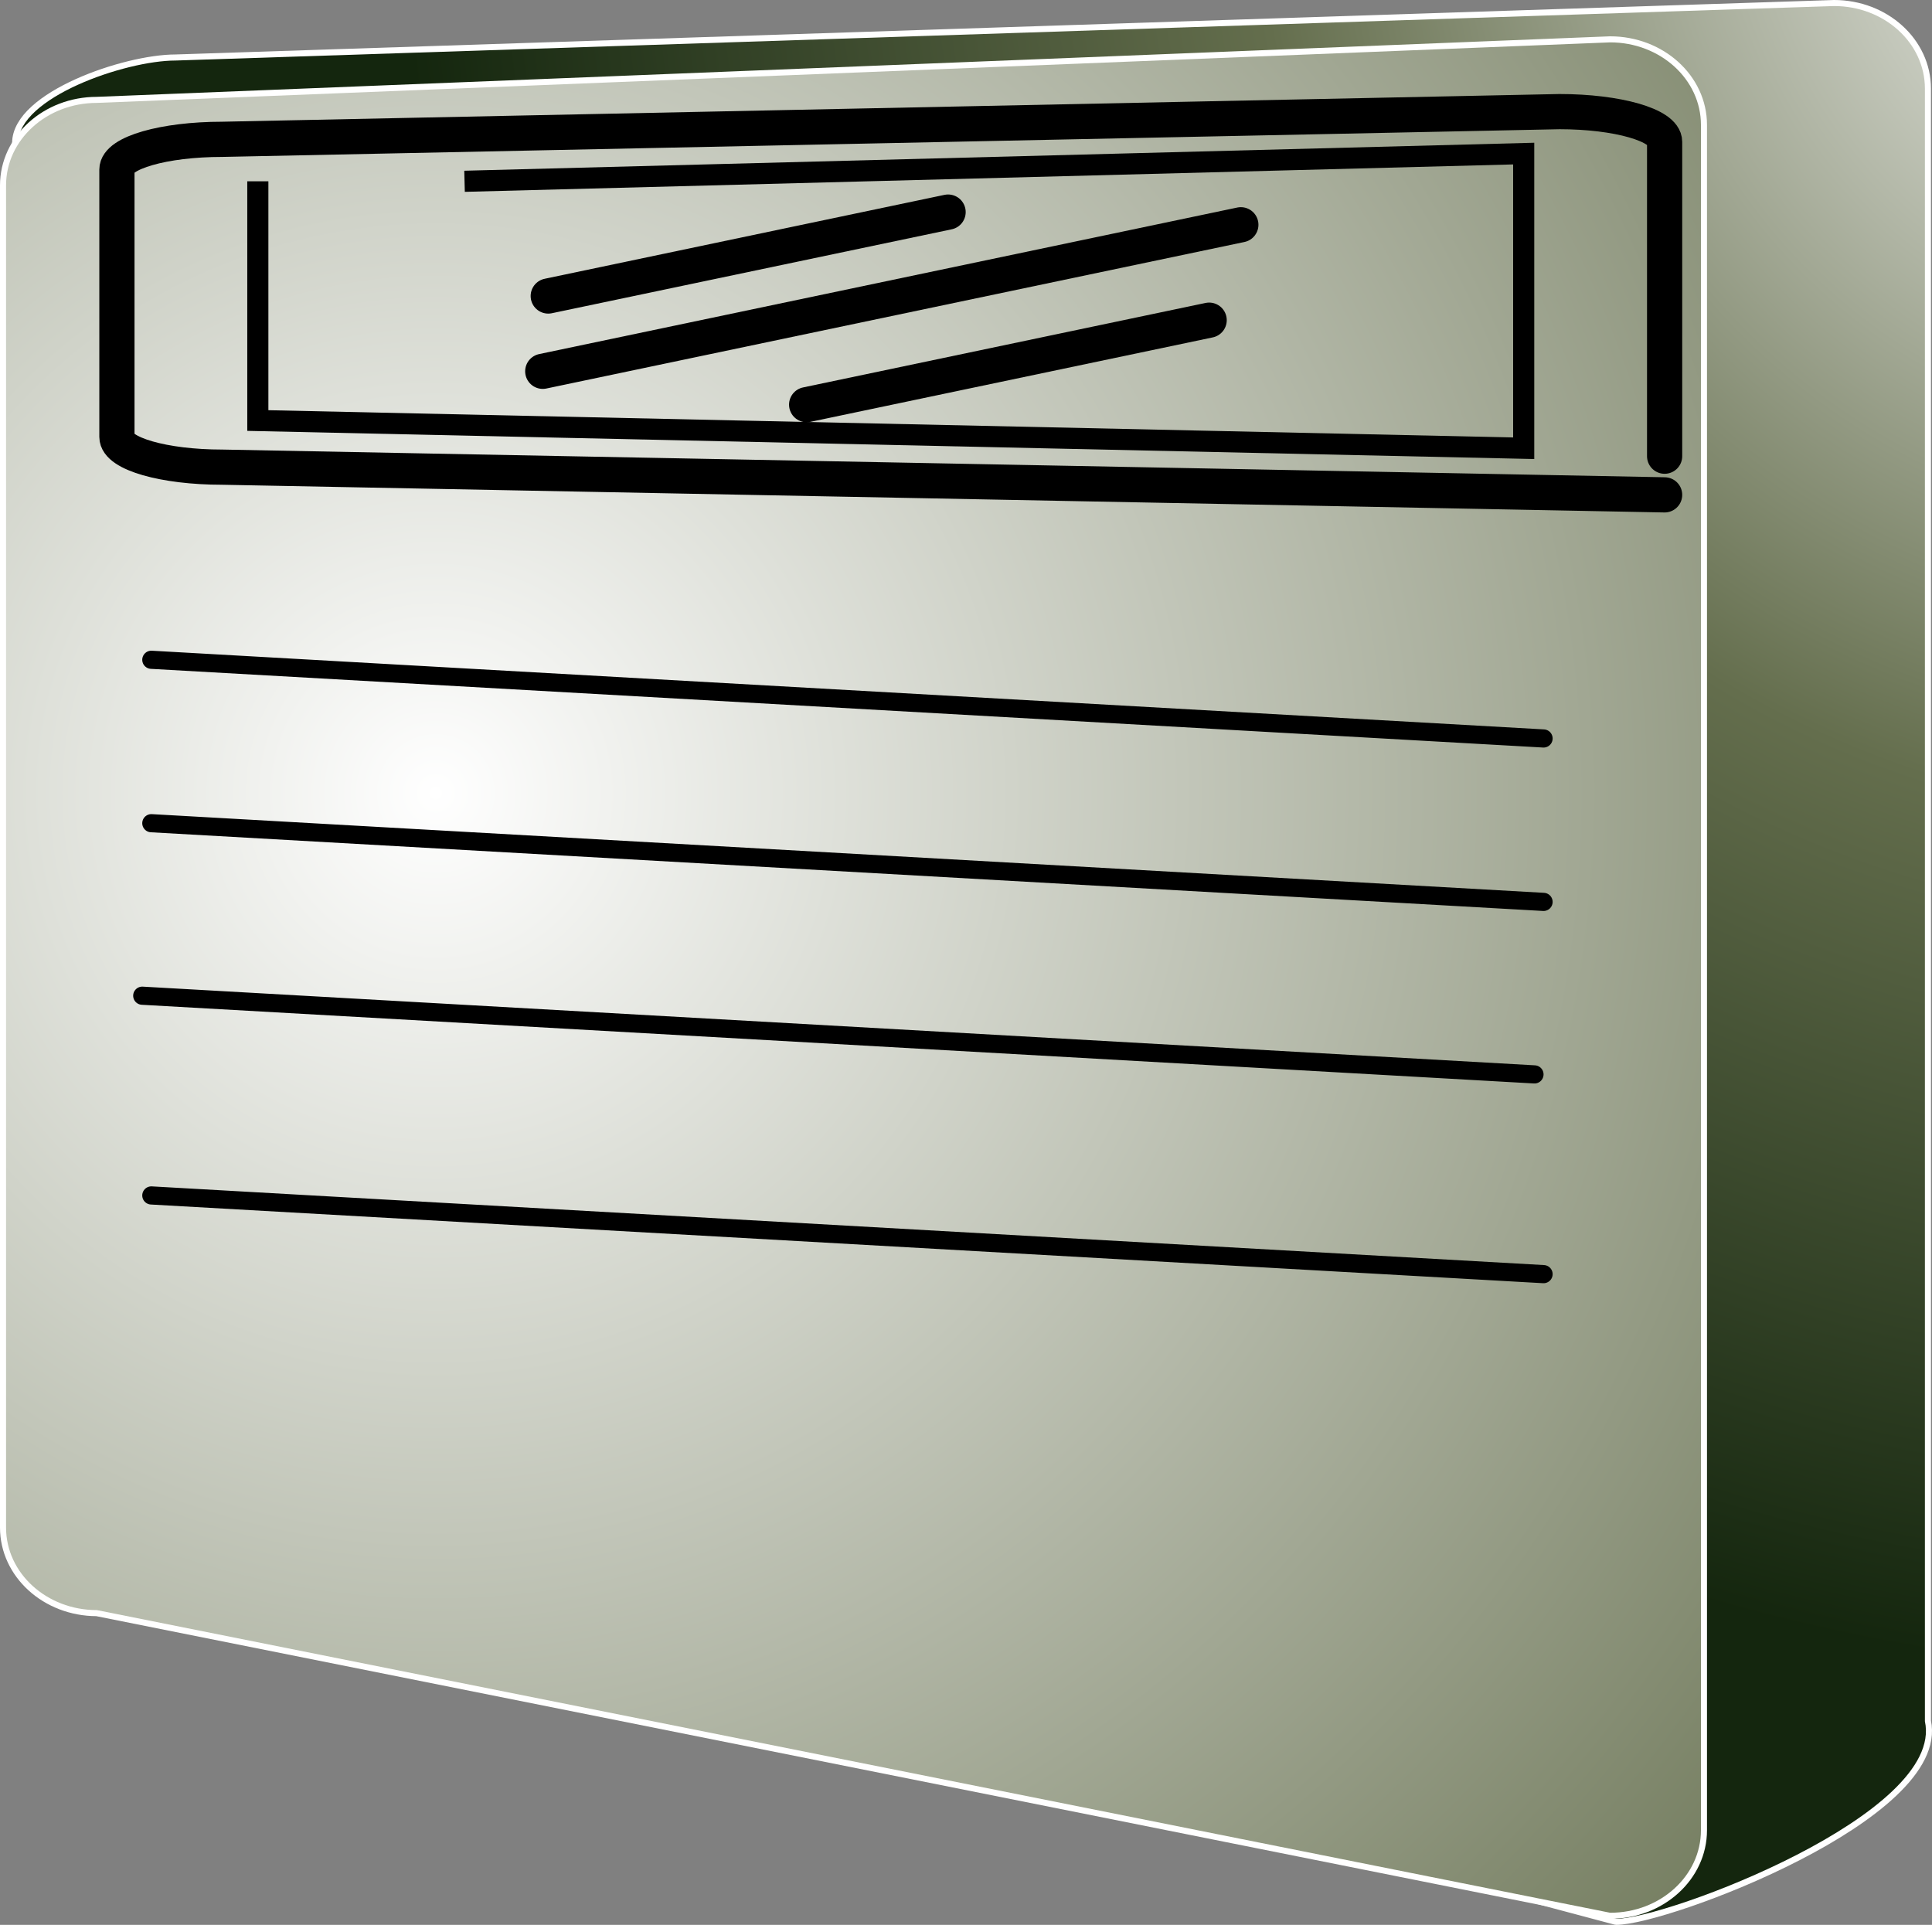 <?xml version="1.0" encoding="utf-8"?>
<!-- Generator: Adobe Illustrator 12.0.0, SVG Export Plug-In . SVG Version: 6.00 Build 51448)  -->
<!DOCTYPE svg PUBLIC "-//W3C//DTD SVG 1.1//EN" "http://www.w3.org/Graphics/SVG/1.1/DTD/svg11.dtd">
<svg  version="1.1" id="Layer_1" xmlns="http://www.w3.org/2000/svg" xmlns:xlink="http://www.w3.org/1999/xlink" width="319.172" height="318"
	 viewBox="0 0 319.172 318" overflow="visible" enable-background="new 0 0 319.172 318" xml:space="preserve">
<rect x="0" y="0" width="319.172" height="318" fill="#808080" stroke="none"/>
<g>
	<path fill="none" stroke="#FFFFFF" stroke-width="2" stroke-linecap="round" stroke-linejoin="round" d="M318,284.367
		c3.333,15.3-42.716,32.633-51,32.633L53,260c-8.284,0-15-6.103-15-13.633L3,23.632C3,16.104,20.716,10,29,10l274-9
		c8.284,0,15,6.104,15,13.632V284.367z"/>
	<radialGradient id="XMLID_3_" cx="366.573" cy="-23.544" r="300.555" gradientUnits="userSpaceOnUse">
		<stop  offset="0" style="stop-color:#FFFFFF"/>
		<stop  offset="0.53" style="stop-color:#646E4D"/>
		<stop  offset="1" style="stop-color:#14260E"/>
	</radialGradient>
	<path fill="url(#XMLID_3_)" d="M318,284.367c3.333,15.3-42.716,32.633-51,32.633L53,260c-8.284,0-15-6.103-15-13.633L3,23.632
		C3,16.104,20.716,10,29,10l274-9c8.284,0,15,6.104,15,13.632V284.367z"/>
</g>
<g>
	<path fill="none" stroke="#FFFFFF" stroke-width="2" stroke-linecap="round" stroke-linejoin="round" d="M281,302.367
		c0,7.53-6.716,13.633-15,13.633L16,266c-8.284,0-15-6.103-15-13.633V30.632C1,23.104,7.716,17,16,17L266,7
		c8.284,0,15,6.104,15,13.632V302.367z"/>
	<radialGradient id="XMLID_4_" cx="72" cy="131.014" r="591.843" gradientUnits="userSpaceOnUse">
		<stop  offset="0" style="stop-color:#FFFFFF"/>
		<stop  offset="0.53" style="stop-color:#646E4D"/>
		<stop  offset="1" style="stop-color:#14260E"/>
	</radialGradient>
	<path fill="url(#XMLID_4_)" d="M281,302.367c0,7.53-6.716,13.633-15,13.633L16,266c-8.284,0-15-6.103-15-13.633V30.632
		C1,23.104,7.716,17,16,17L266,7c8.284,0,15,6.104,15,13.632V302.367z"/>
</g>
<g>
	<path fill="none" stroke="#000000" stroke-width="5.814" stroke-linecap="round" stroke-linejoin="round" d="M275,75.366V23.432
		c0-2.756-7.776-4.992-17.368-4.992L36.683,23.018c-9.591,0-17.368,2.235-17.368,4.992v44.177c0,2.756,7.777,4.99,17.368,4.99
		L275,81.755"/>
	<polyline fill="none" stroke="#000000" stroke-width="3.489" points="76.743,29.95 251.72,25.373 251.72,74.053 42.594,69.475 
		42.594,29.95 	"/>
	
		<line fill="none" stroke="#000000" stroke-width="5.814" stroke-linecap="round" stroke-linejoin="round" x1="89.664" y1="61.341" x2="204.991" y2="37.133"/>
	
		<line fill="none" stroke="#000000" stroke-width="5.814" stroke-linecap="round" stroke-linejoin="round" x1="133.261" y1="66.852" x2="199.756" y2="52.895"/>
	
		<line fill="none" stroke="#000000" stroke-width="5.814" stroke-linecap="round" stroke-linejoin="round" x1="90.571" y1="48.902" x2="156.628" y2="35.037"/>
</g>
<line fill="none" stroke="#000000" stroke-width="3" stroke-linecap="round" stroke-linejoin="round" x1="25" y1="109" x2="255" y2="122"/>
<line fill="none" stroke="#000000" stroke-width="3" stroke-linecap="round" stroke-linejoin="round" x1="25" y1="135.999" x2="255" y2="148.999"/>
<line fill="none" stroke="#000000" stroke-width="3" stroke-linecap="round" stroke-linejoin="round" x1="23.5" y1="164.498" x2="253.5" y2="177.498"/>
<line fill="none" stroke="#000000" stroke-width="3" stroke-linecap="round" stroke-linejoin="round" x1="25" y1="197.496" x2="255" y2="210.496"/>
</svg>
